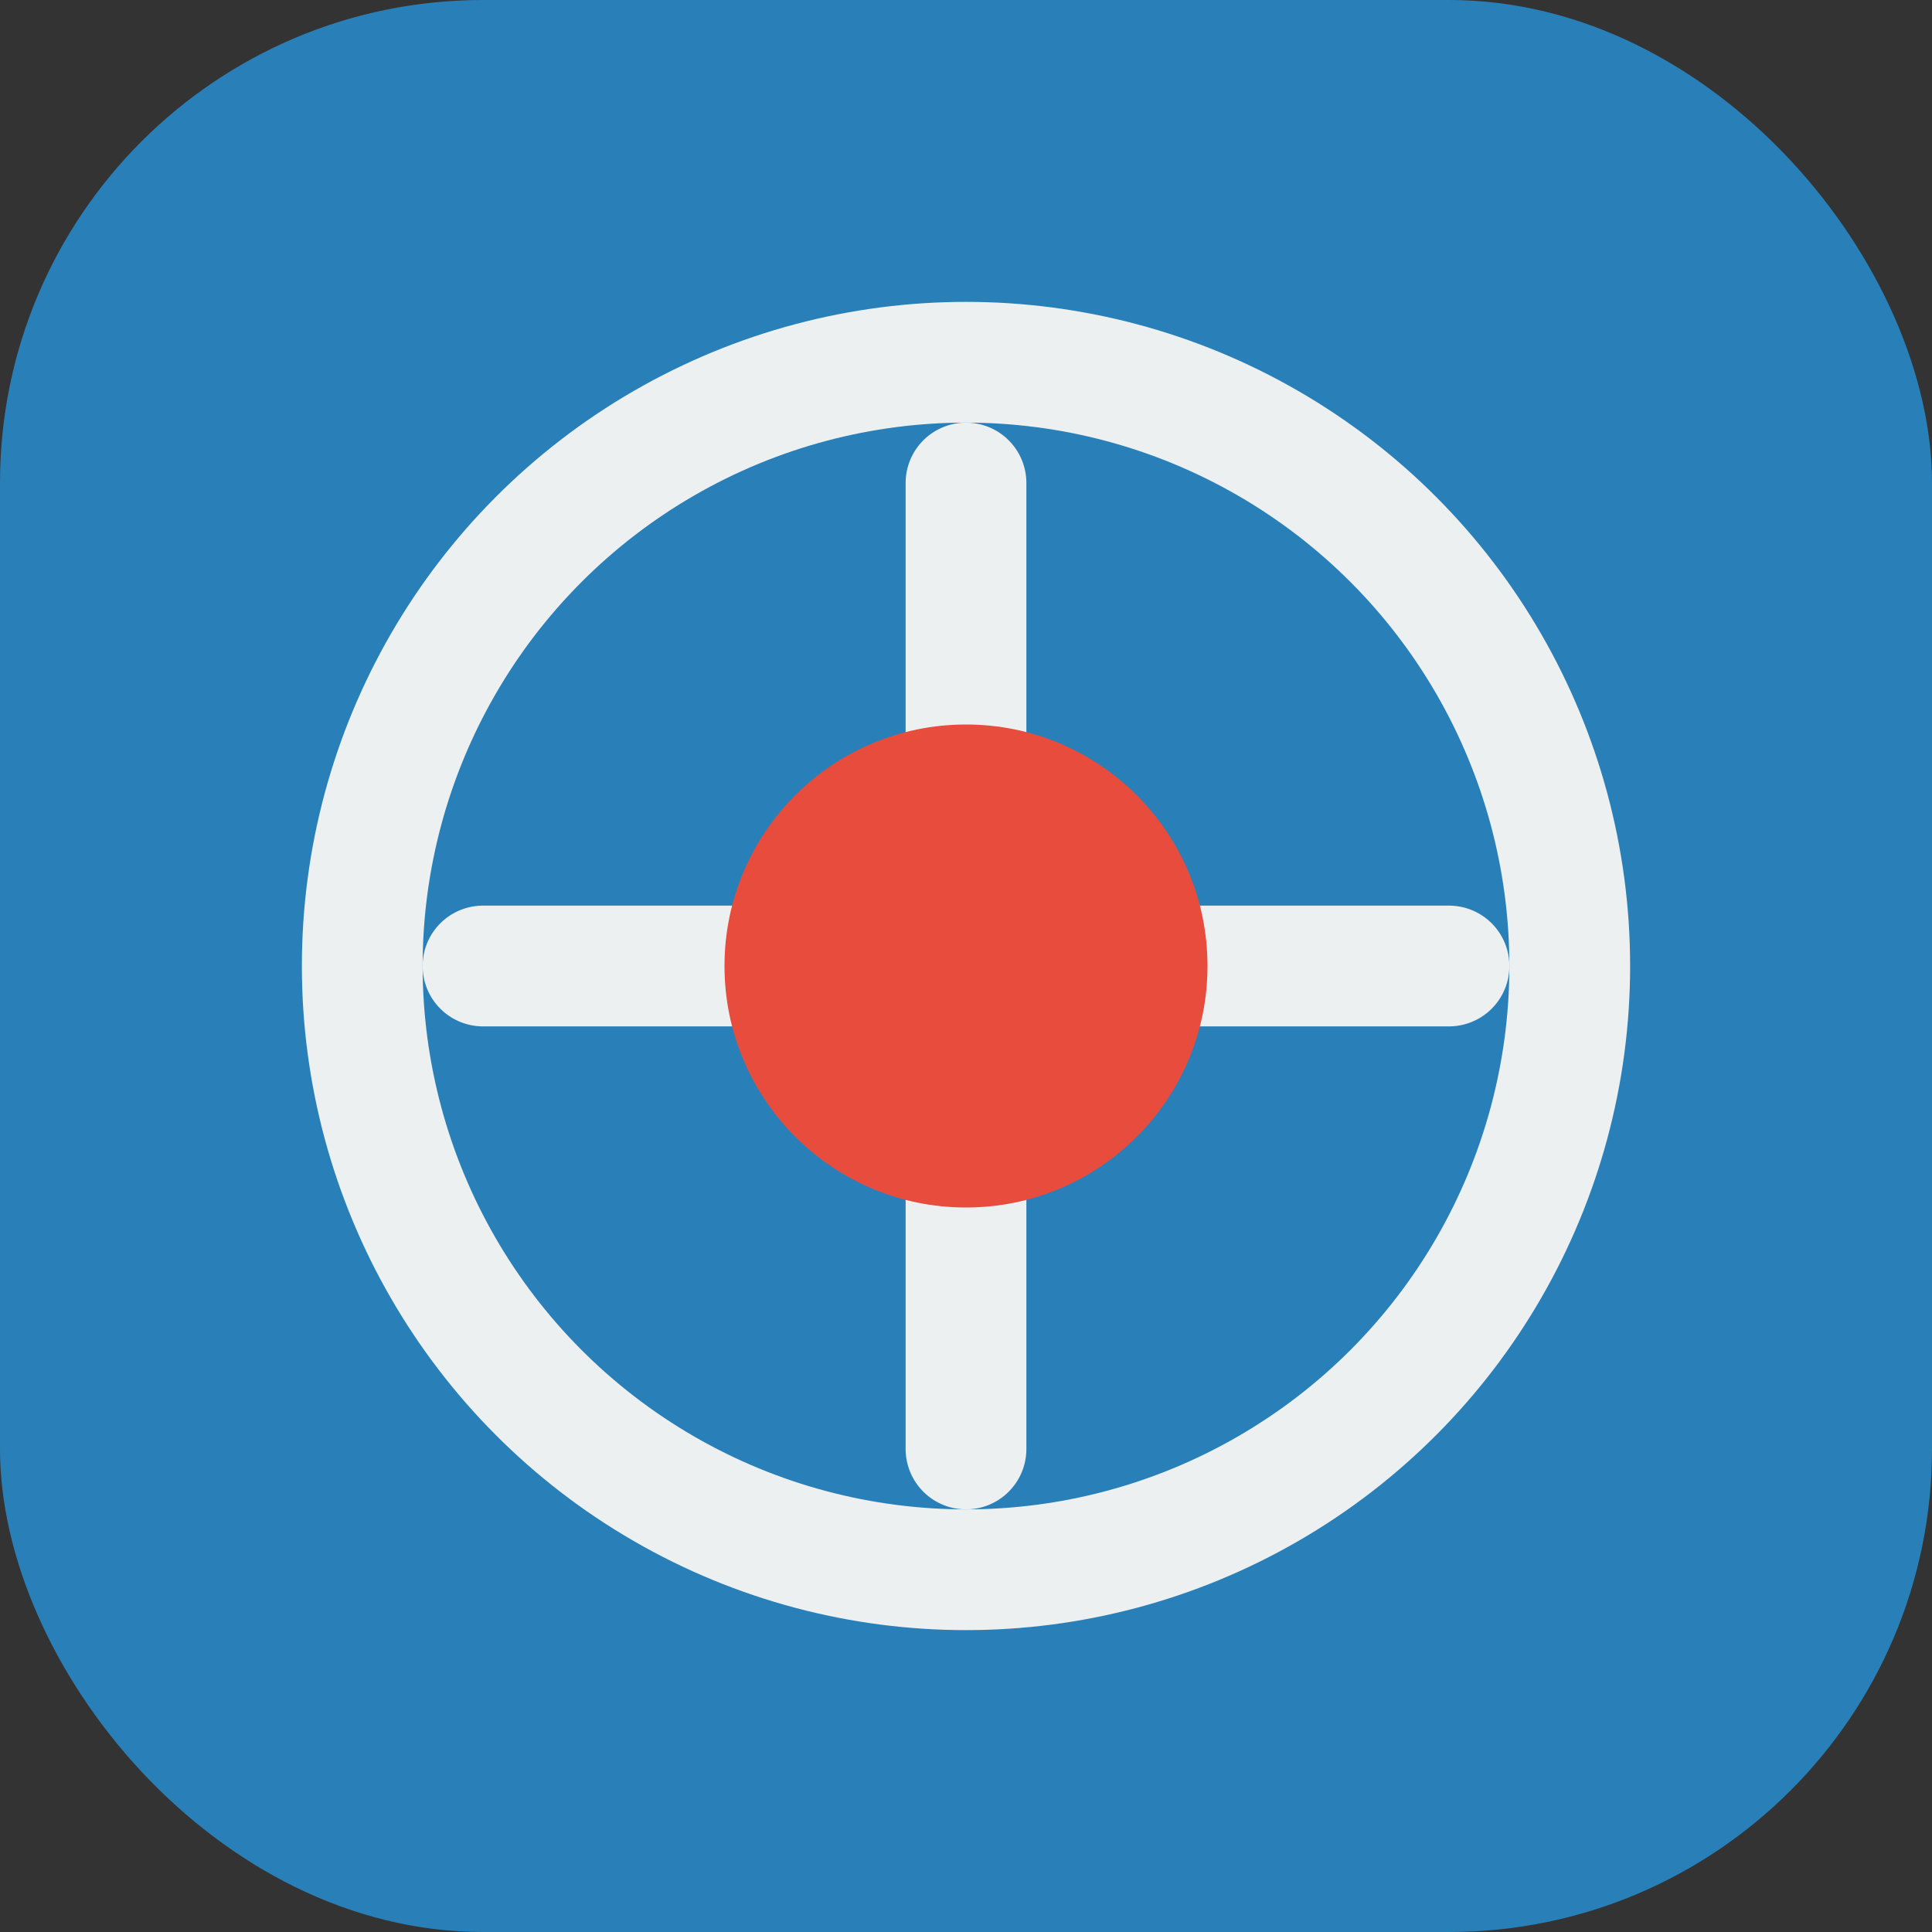 <svg width="32" height="32" viewBox="0 0 32 32" fill="none" xmlns="http://www.w3.org/2000/svg">
  <rect x="0" y="0" width="32" height="32" fill="#333333" stroke="none"/>
  <rect width="32" height="32" rx="8" fill="#2980B9"/>
  <circle cx="16" cy="16" r="10" stroke="#ECF0F1" stroke-width="2"/>
  <path d="M16 8L16 24" stroke="#ECF0F1" stroke-width="2" stroke-linecap="round"/>
  <path d="M24 16L8 16" stroke="#ECF0F1" stroke-width="2" stroke-linecap="round"/>
  <circle cx="16" cy="16" r="4" fill="#E74C3C"/>
</svg>